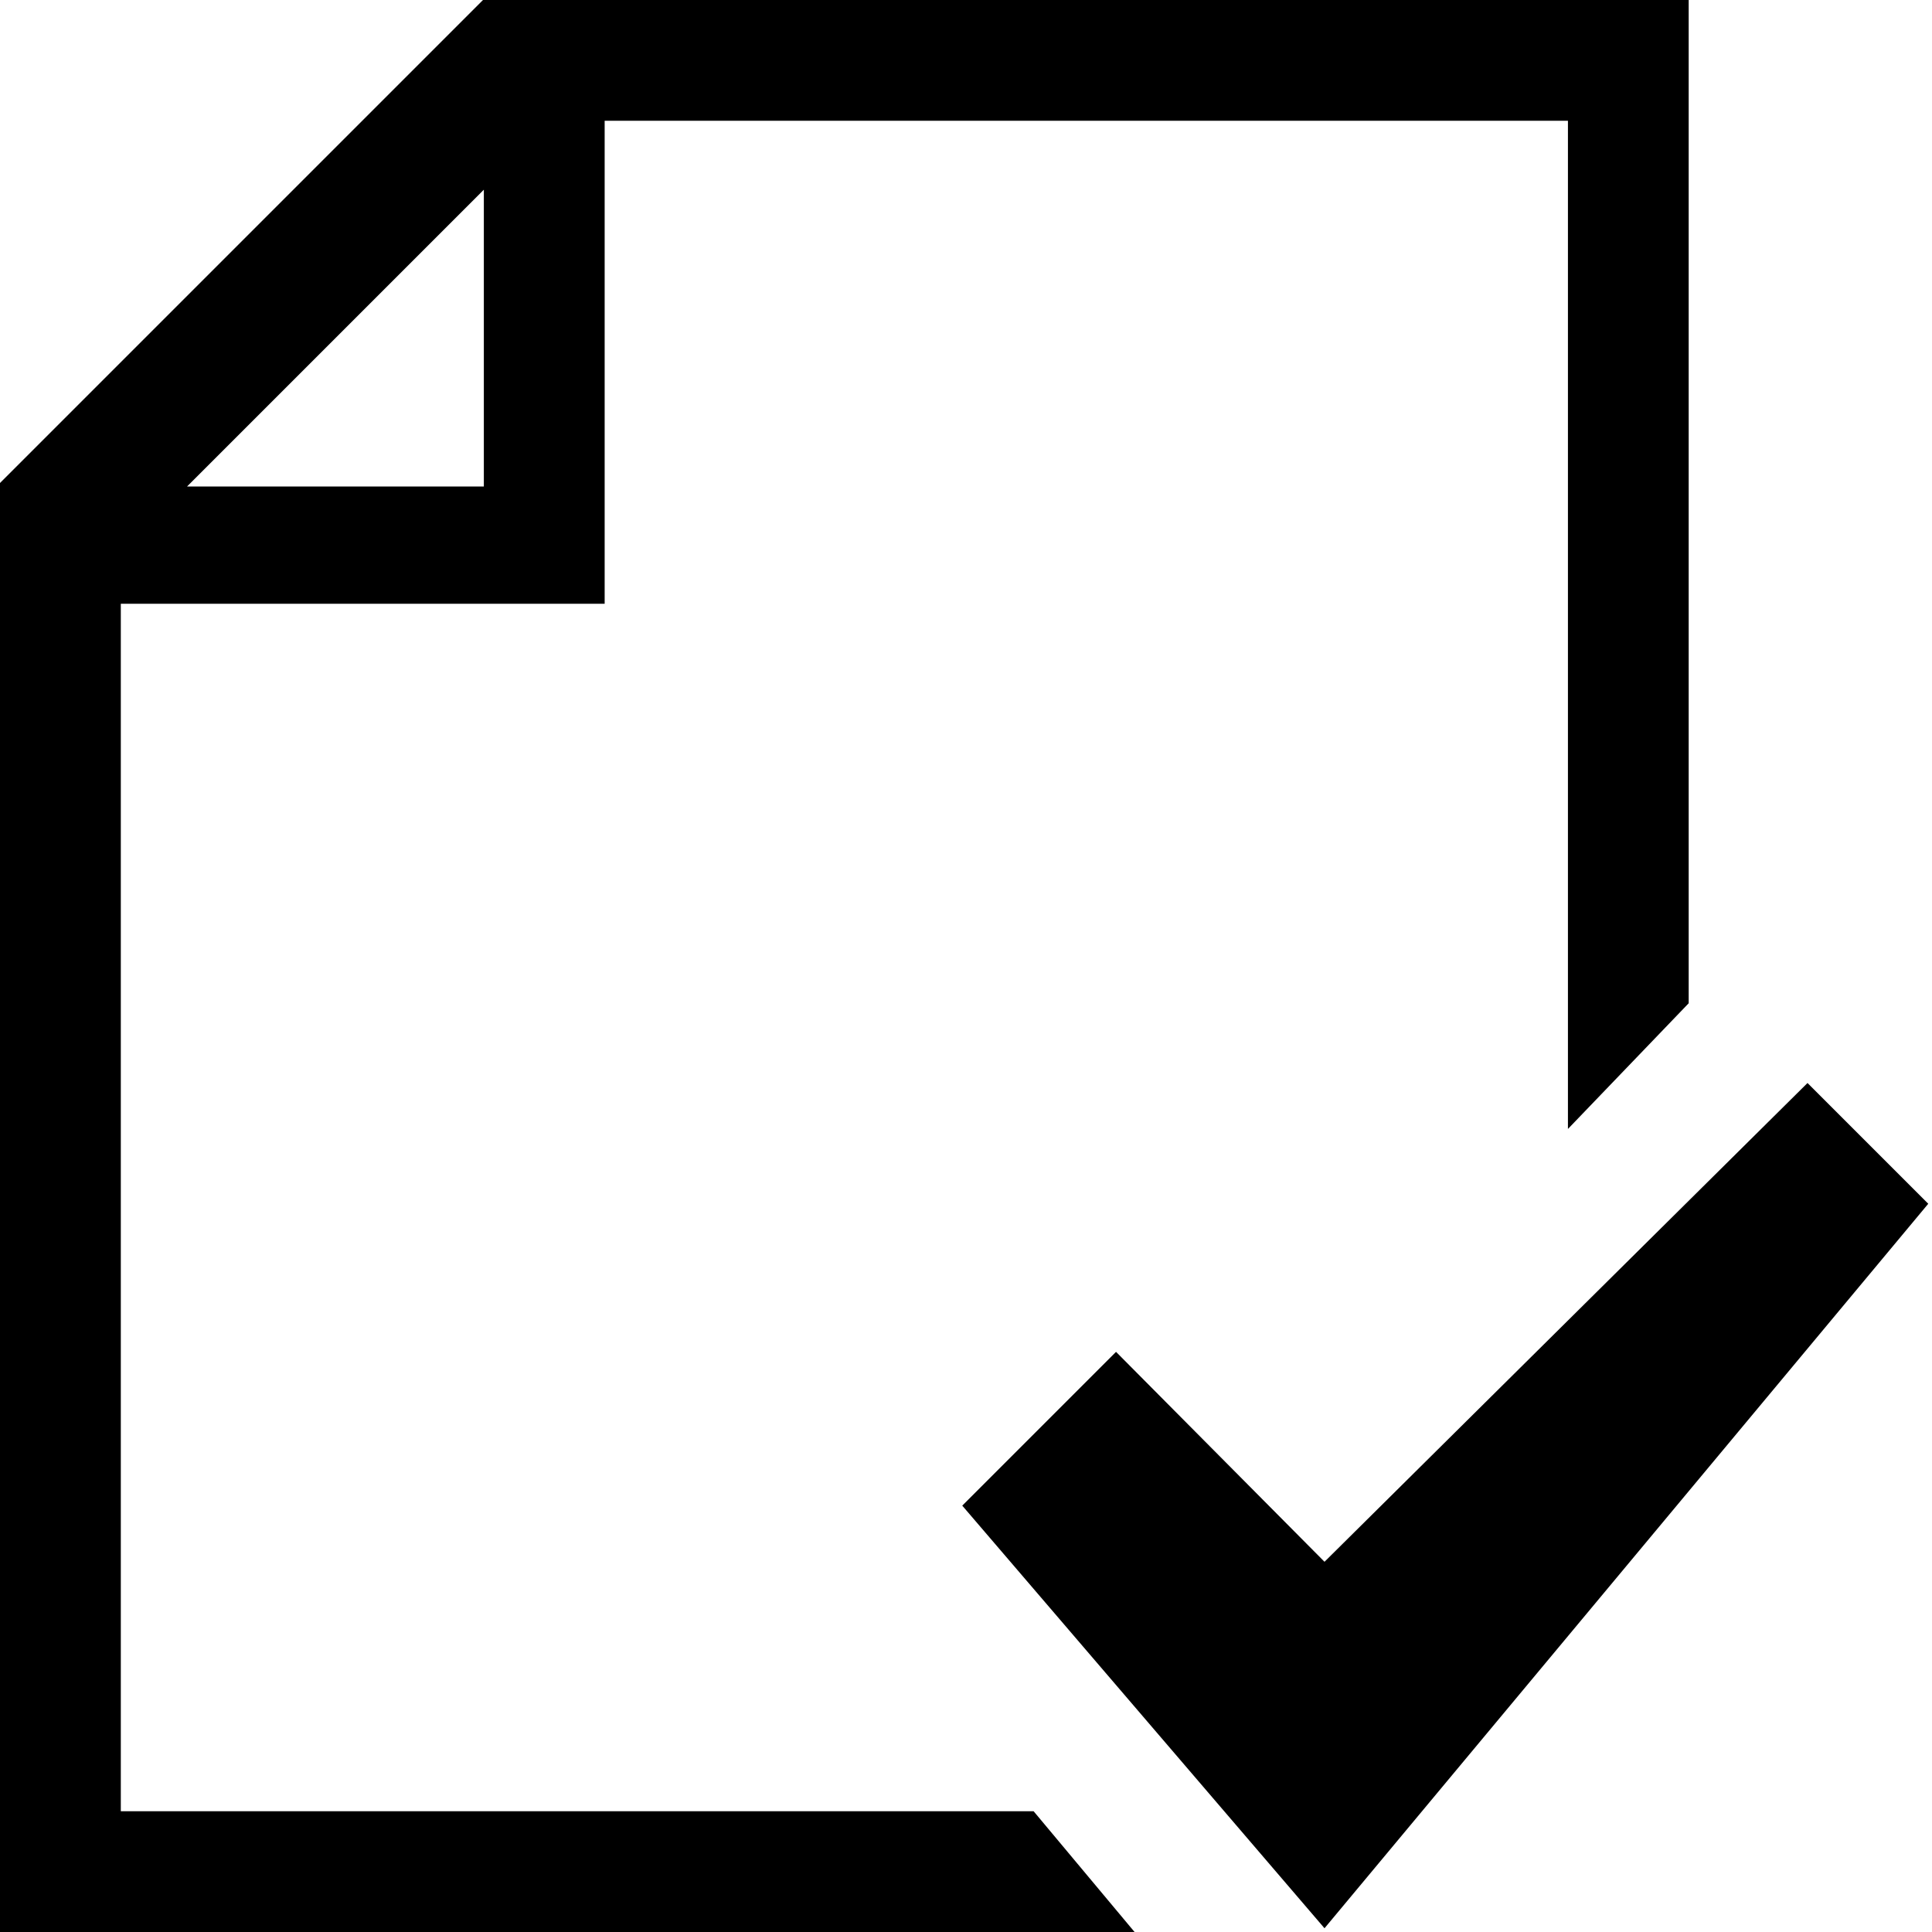 <!-- Generated by IcoMoon.io -->
<svg version="1.1" xmlns="http://www.w3.org/2000/svg" width="32" height="32" viewBox="0 0 32 32">
<title>checkIn</title>
<path d="M8 0l-8 8v24h18.792l-1.672-2h-15.119v-20h8.014v-8h15.955v16.699l2-2.082v-16.617h-19.969zM3.098 8.058l4.916-4.916v4.916h-4.916z"></path>
<path d="M21.938 31.938l-6-7 2.547-2.547 3.453 3.477 8-7.93 2 2z"></path>
</svg>
